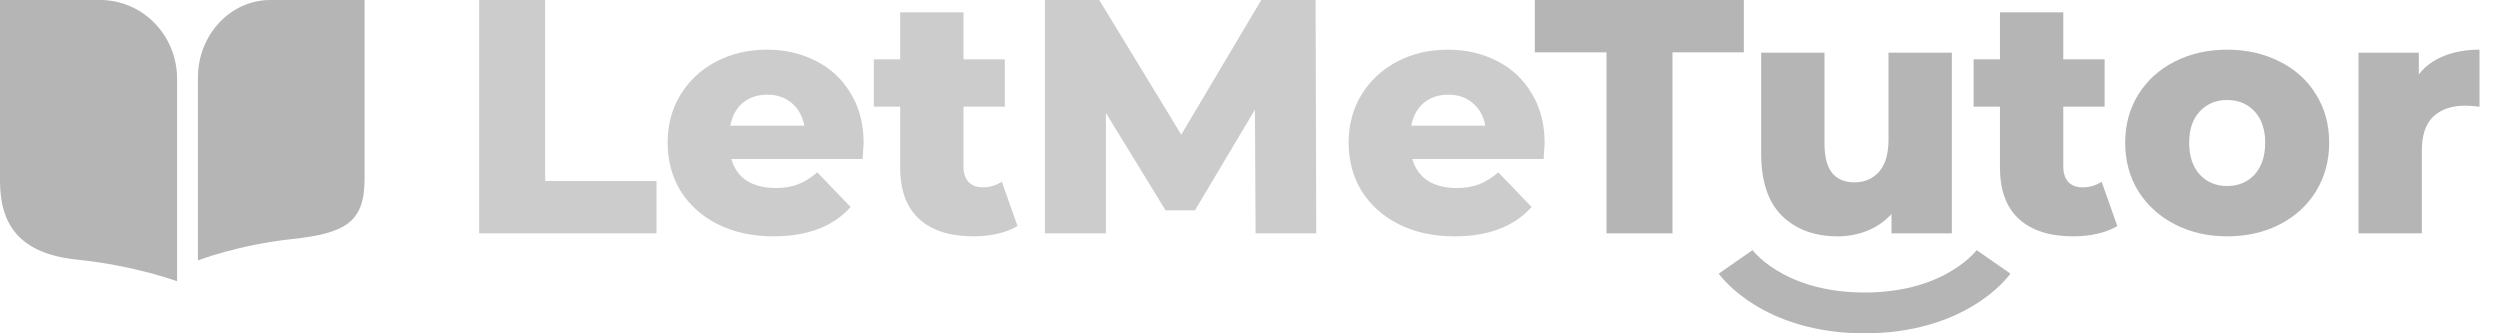 <svg width="180" height="24" viewBox="0 0 180 24" fill="none" xmlns="http://www.w3.org/2000/svg">
<path d="M34.5 0H39.252V13.032H47.268V16.8H34.5V0Z" fill="#CCCCCC"/>
<path d="M62.181 10.32C62.181 10.352 62.157 10.728 62.109 11.448H52.654C52.846 12.12 53.214 12.64 53.758 13.008C54.318 13.36 55.014 13.536 55.846 13.536C56.47 13.536 57.005 13.448 57.453 13.272C57.917 13.096 58.382 12.808 58.846 12.408L61.245 14.904C59.981 16.312 58.133 17.016 55.702 17.016C54.182 17.016 52.846 16.728 51.694 16.152C50.541 15.576 49.646 14.776 49.005 13.752C48.382 12.728 48.07 11.568 48.07 10.272C48.07 8.992 48.374 7.848 48.982 6.84C49.606 5.816 50.462 5.016 51.55 4.44C52.638 3.864 53.861 3.576 55.222 3.576C56.518 3.576 57.694 3.848 58.749 4.392C59.806 4.92 60.638 5.696 61.245 6.72C61.87 7.728 62.181 8.928 62.181 10.32ZM55.245 6.816C54.542 6.816 53.95 7.016 53.469 7.416C53.006 7.816 52.709 8.36 52.582 9.048H57.91C57.782 8.36 57.478 7.816 56.998 7.416C56.534 7.016 55.95 6.816 55.245 6.816Z" fill="#CCCCCC"/>
<path d="M73.26 16.272C72.876 16.512 72.404 16.696 71.844 16.824C71.3 16.952 70.716 17.016 70.092 17.016C68.396 17.016 67.092 16.6 66.18 15.768C65.268 14.936 64.812 13.696 64.812 12.048V7.68H62.916V4.272H64.812V0.888H69.372V4.272H72.348V7.68H69.372V12C69.372 12.464 69.492 12.832 69.732 13.104C69.988 13.36 70.324 13.488 70.74 13.488C71.268 13.488 71.732 13.352 72.132 13.08L73.26 16.272Z" fill="#CCCCCC"/>
<path d="M90.403 16.8L90.355 7.896L86.035 15.144H83.922L79.626 8.136V16.8H75.234V0H79.146L85.051 9.696L90.811 0H94.723L94.771 16.8H90.403Z" fill="#CCCCCC"/>
<path d="M111.213 10.32C111.213 10.352 111.189 10.728 111.141 11.448H101.685C101.877 12.12 102.244 12.64 102.789 13.008C103.348 13.36 104.044 13.536 104.877 13.536C105.501 13.536 106.036 13.448 106.485 13.272C106.948 13.096 107.413 12.808 107.877 12.408L110.277 14.904C109.012 16.312 107.164 17.016 104.733 17.016C103.213 17.016 101.877 16.728 100.725 16.152C99.573 15.576 98.677 14.776 98.037 13.752C97.413 12.728 97.101 11.568 97.101 10.272C97.101 8.992 97.405 7.848 98.013 6.84C98.637 5.816 99.493 5.016 100.581 4.44C101.668 3.864 102.892 3.576 104.253 3.576C105.549 3.576 106.725 3.848 107.781 4.392C108.837 4.92 109.669 5.696 110.277 6.72C110.901 7.728 111.213 8.928 111.213 10.32ZM104.277 6.816C103.573 6.816 102.981 7.016 102.501 7.416C102.037 7.816 101.74 8.36 101.613 9.048H106.941C106.813 8.36 106.509 7.816 106.029 7.416C105.565 7.016 104.98 6.816 104.277 6.816Z" fill="#CCCCCC"/>
<path d="M0 0H7.207C10.268 0 12.75 2.536 12.75 5.664V20.25C12.75 20.25 9.701 19.117 5.543 18.692C1.386 18.267 0 16.156 0 13.028V0Z" fill="#B5B5B5"/>
<path d="M26.25 0H19.467C16.586 0 14.25 2.505 14.25 5.594V18.75C14.25 18.75 17.12 17.631 21.033 17.212C24.946 16.792 26.25 15.957 26.25 12.867V0Z" fill="#B5B5B5"/>
<path d="M140.532 3.792V16.8H136.188V15.408C135.708 15.936 135.132 16.336 134.46 16.608C133.788 16.88 133.076 17.016 132.324 17.016C130.644 17.016 129.3 16.52 128.292 15.528C127.3 14.536 126.804 13.048 126.804 11.064V3.792H131.364V10.32C131.364 11.296 131.548 12.008 131.916 12.456C132.284 12.904 132.82 13.128 133.524 13.128C134.244 13.128 134.828 12.88 135.276 12.384C135.74 11.872 135.972 11.096 135.972 10.056V3.792H140.532Z" fill="#B5B5B5"/>
<path d="M152.445 16.272C152.061 16.512 151.589 16.696 151.029 16.824C150.485 16.952 149.901 17.016 149.277 17.016C147.581 17.016 146.277 16.6 145.365 15.768C144.453 14.936 143.997 13.696 143.997 12.048V7.68H142.101V4.272H143.997V0.888H148.557V4.272H151.533V7.68H148.557V12C148.557 12.464 148.677 12.832 148.917 13.104C149.173 13.36 149.509 13.488 149.925 13.488C150.453 13.488 150.917 13.352 151.317 13.08L152.445 16.272Z" fill="#B5B5B5"/>
<path d="M160.357 17.016C158.965 17.016 157.709 16.728 156.589 16.152C155.468 15.576 154.589 14.776 153.949 13.752C153.325 12.728 153.013 11.568 153.013 10.272C153.013 8.992 153.325 7.84 153.949 6.816C154.589 5.792 155.461 5 156.565 4.44C157.685 3.864 158.948 3.576 160.357 3.576C161.765 3.576 163.028 3.864 164.149 4.44C165.269 5 166.141 5.792 166.765 6.816C167.389 7.824 167.701 8.976 167.701 10.272C167.701 11.568 167.389 12.728 166.765 13.752C166.141 14.776 165.269 15.576 164.149 16.152C163.028 16.728 161.765 17.016 160.357 17.016ZM160.357 13.392C161.156 13.392 161.813 13.12 162.325 12.576C162.836 12.016 163.093 11.248 163.093 10.272C163.093 9.312 162.836 8.56 162.325 8.016C161.813 7.472 161.156 7.2 160.357 7.2C159.557 7.2 158.9 7.472 158.389 8.016C157.877 8.56 157.621 9.312 157.621 10.272C157.621 11.248 157.877 12.016 158.389 12.576C158.9 13.12 159.557 13.392 160.357 13.392Z" fill="#B5B5B5"/>
<path d="M174.157 5.352C174.621 4.76 175.221 4.32 175.957 4.032C176.709 3.728 177.565 3.576 178.525 3.576V7.68C178.108 7.632 177.765 7.608 177.493 7.608C176.517 7.608 175.749 7.872 175.189 8.4C174.645 8.928 174.373 9.736 174.373 10.824V16.8H169.813V3.792H174.157V5.352Z" fill="#B5B5B5"/>
<path d="M110.507 3.768V0H125.555V3.768H120.419V16.8H115.667V3.768H110.507Z" fill="#B5B5B5"/>
<path fill-rule="evenodd" clip-rule="evenodd" d="M123.75 19.7C123.75 19.7 123.749 19.698 124.966 18.855C126.183 18.012 126.182 18.011 126.182 18.011L126.181 18.01L126.179 18.007L126.176 18.004L126.174 18C126.174 18 126.175 18.002 126.179 18.007C126.187 18.018 126.206 18.042 126.235 18.075C126.291 18.143 126.388 18.253 126.527 18.39C126.806 18.666 127.252 19.053 127.889 19.446C129.15 20.226 131.2 21.06 134.25 21.06C137.3 21.06 139.35 20.226 140.611 19.446C141.248 19.053 141.694 18.666 141.973 18.39C142.112 18.253 142.209 18.143 142.265 18.075C142.294 18.042 142.312 18.018 142.321 18.007C142.325 18.002 142.326 18 142.326 18L142.324 18.004L142.321 18.007L142.319 18.01L142.318 18.011C142.318 18.011 142.317 18.012 143.534 18.855C144.751 19.698 144.75 19.7 144.75 19.7L144.749 19.701L144.746 19.705L144.741 19.712L144.727 19.732C144.716 19.747 144.702 19.765 144.686 19.786C144.653 19.829 144.609 19.884 144.554 19.951C144.442 20.084 144.283 20.262 144.074 20.469C143.656 20.883 143.035 21.414 142.186 21.939C140.476 22.996 137.885 24 134.25 24C130.615 24 128.024 22.996 126.314 21.939C125.465 21.414 124.844 20.883 124.426 20.469C124.217 20.262 124.058 20.084 123.946 19.951C123.891 19.884 123.847 19.829 123.814 19.786C123.798 19.765 123.784 19.747 123.773 19.732L123.759 19.712L123.754 19.705L123.751 19.701L123.75 19.7Z" fill="#B5B5B5"/>
</svg>
